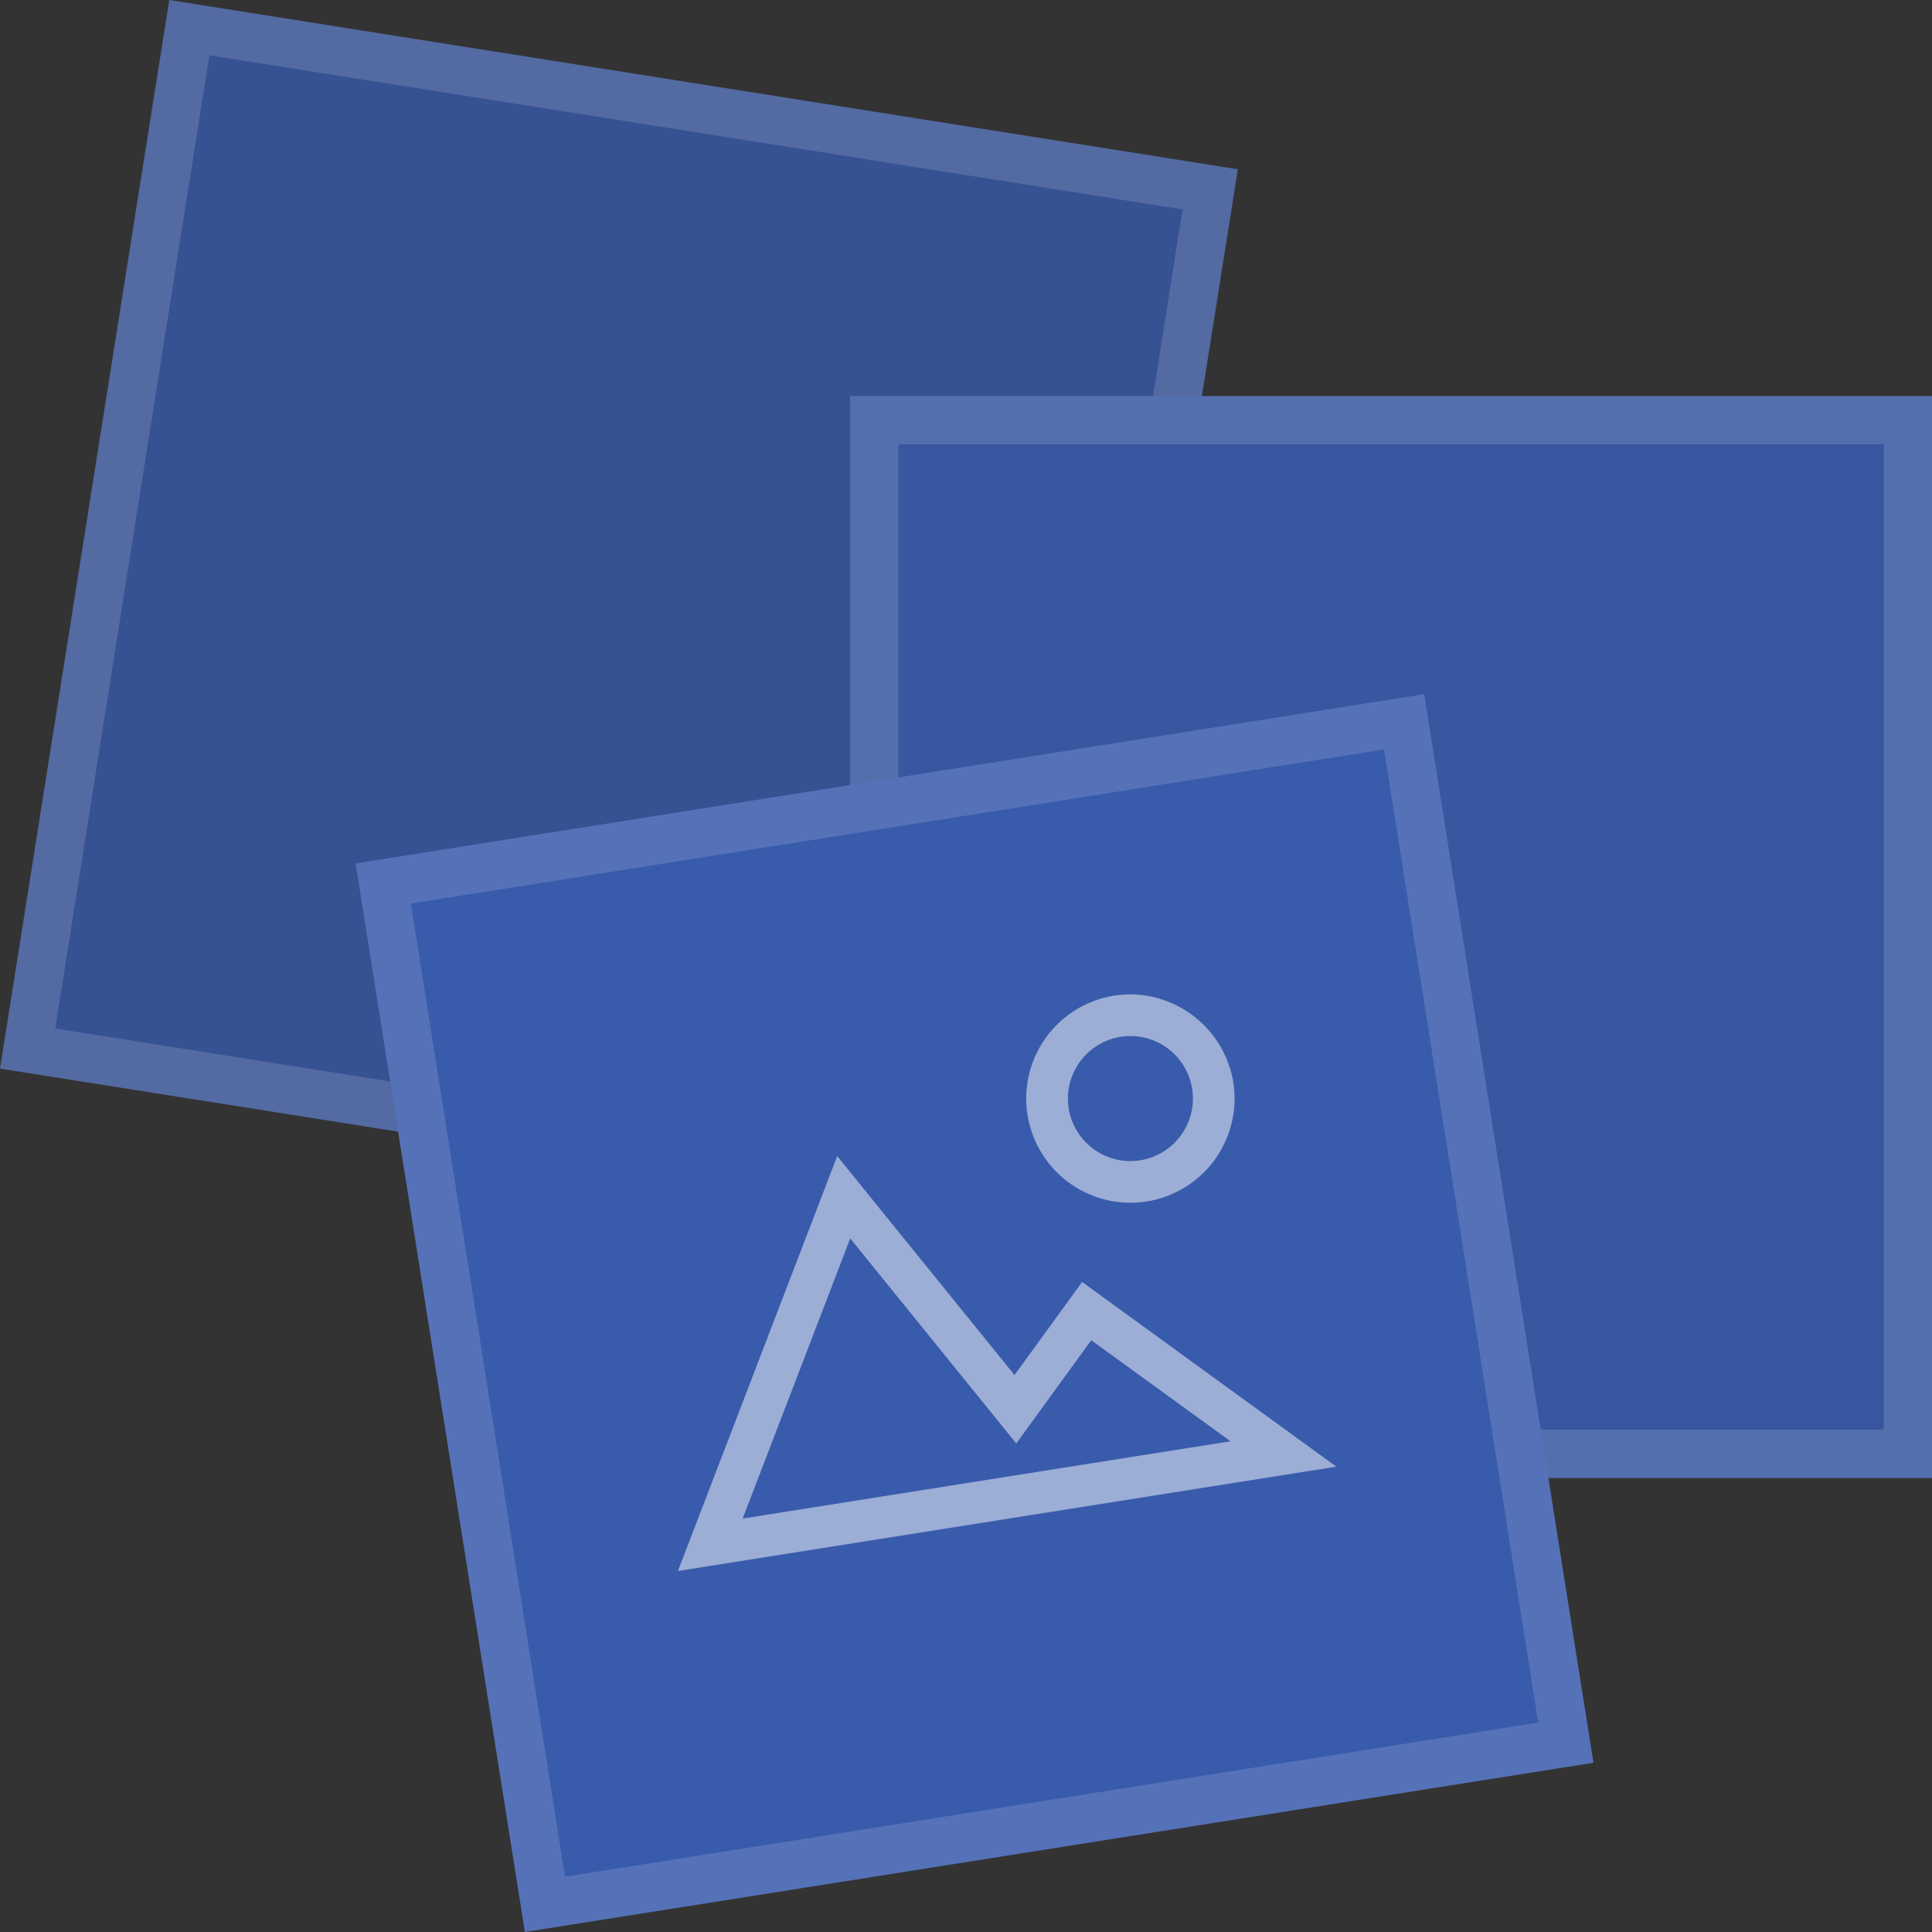<svg xmlns="http://www.w3.org/2000/svg" width="200" height="200" viewBox="0 0 200 200">
  <rect x="0" y="0" width="200" height="200" fill="#333333" stroke="none"/>
  <g>
    <g>
      <rect x="10.571" y="10.571" width="107" height="107" transform="matrix(0.156, -0.988, 0.988, 0.156, -9.234, 117.33)" fill="#375293"/>
      <path d="M21.677,5.721,122.421,21.677,106.465,122.421,5.721,106.465,21.677,5.721M17.521,0,0,110.621l110.621,17.521L128.142,17.521,17.521,0Z" fill="#536aa2"/>
    </g>
    <g>
      <rect x="90.5" y="43.5" width="107" height="107" fill="#3857a0"/>
      <path d="M93,46H195V148H93V46m-5-5V153H200V41Z" fill="#546fad"/>
    </g>
    <g>
      <g>
        <rect x="47.385" y="82.429" width="107" height="107" transform="translate(-20.022 17.456) rotate(-9)" fill="#395bac"/>
        <path d="M143.279,77.579l15.956,100.744L58.491,194.28,42.535,93.535,143.279,77.579m4.156-5.721L36.814,89.379,54.335,200,164.956,182.48,147.435,71.859Z" fill="#5572b8"/>
      </g>
      <g>
        <rect x="49.126" y="84.171" width="103.517" height="103.517" transform="translate(-20.022 17.455) rotate(-9)" fill="none"/>
        <g opacity="0.5">
          <path d="M117.033,107.251h0a6.471,6.471,0,0,1,1,12.862,6.576,6.576,0,0,1-1.025.081,6.471,6.471,0,0,1-1-12.862,6.583,6.583,0,0,1,1.026-.081m0-4.313a10.784,10.784,0,1,0,10.637,9.1,10.87,10.87,0,0,0-10.637-9.1Z" fill="#fff"/>
        </g>
        <g opacity="0.5">
          <path d="M88.015,128.2l13.654,16.862,3.537,4.368,3.3-4.548,4.464-6.144L127.38,149.2l-12.436,1.97-22.721,3.6L76.882,157.2l11.133-29m-1.349-8.52L70.178,162.628l22.721-3.6,22.721-3.6,22.721-3.6L112.021,132.71l-7,9.634L86.665,119.676Z" fill="#fff"/>
        </g>
      </g>
    </g>
  </g>
</svg>
